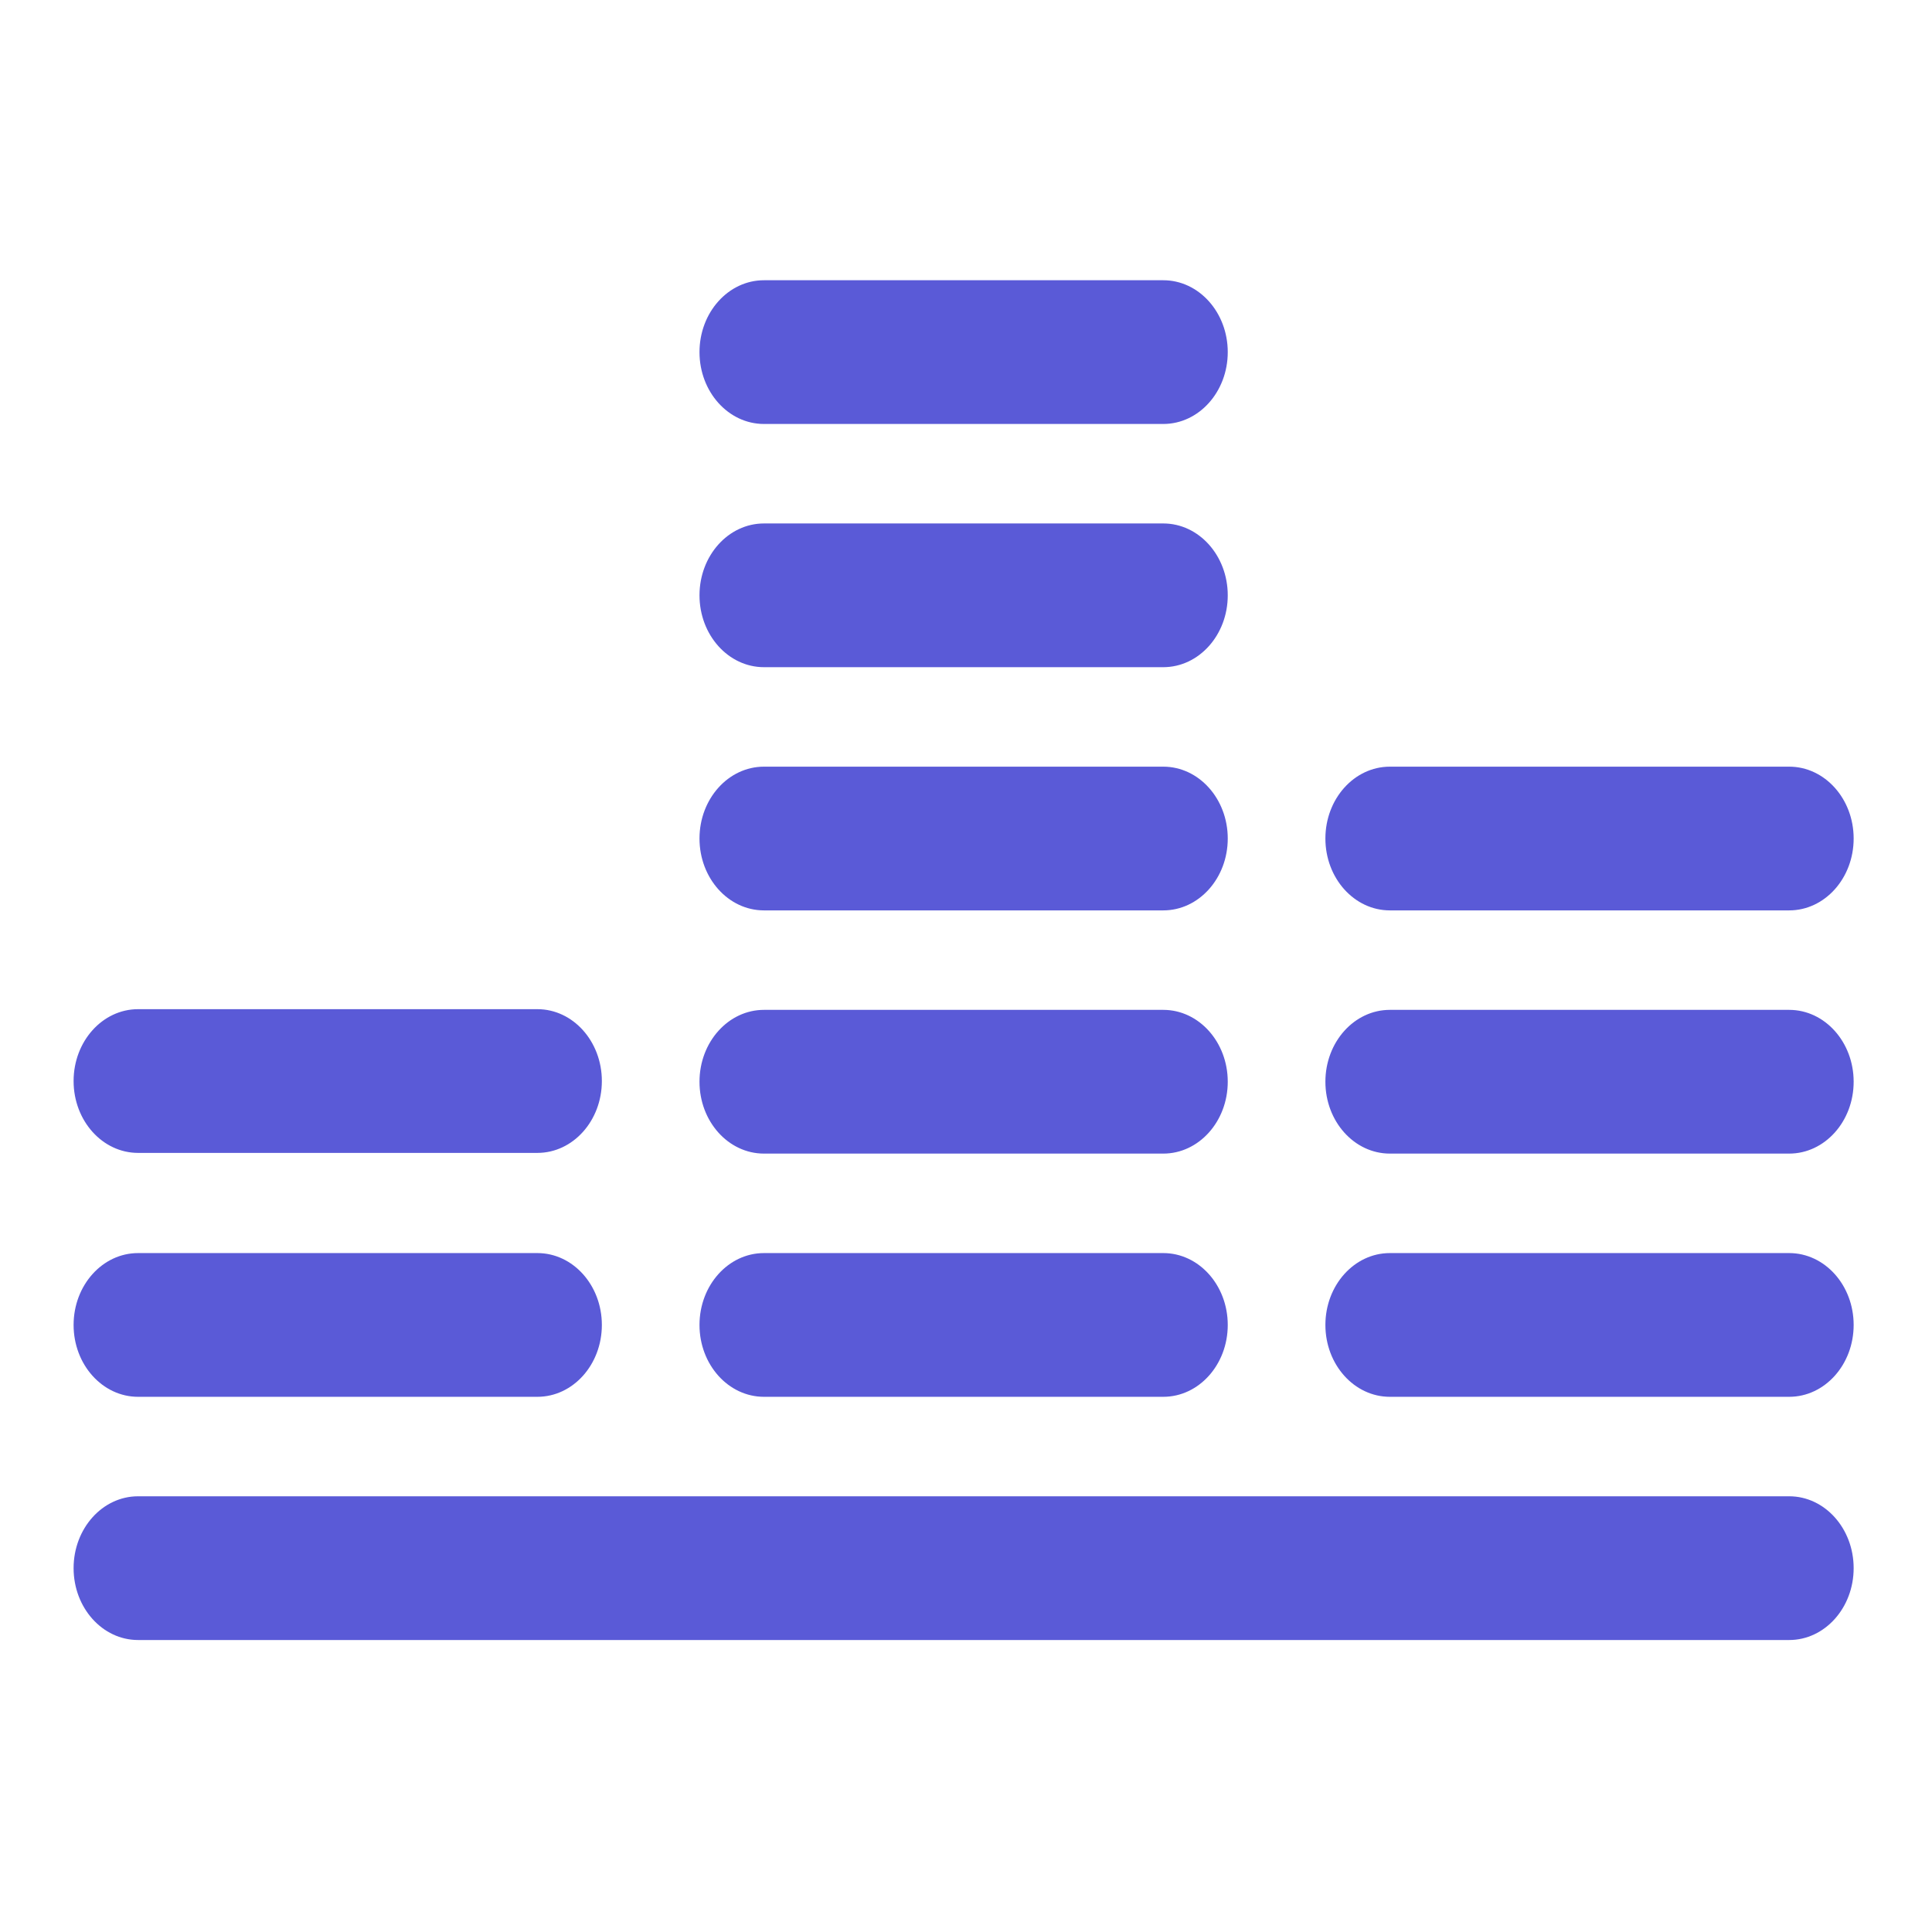<svg clip-rule="evenodd" fill-rule="evenodd" stroke-linejoin="round" stroke-miterlimit="2" viewBox="0 0 48 48" xmlns="http://www.w3.org/2000/svg"><path fill="rgb(90, 90, 215)" d="m836.241 659.291h-672.484c-14.501 0-26.257 11.758-26.257 26.258 0 14.499 11.756 26.257 26.257 26.257h672.484c14.5 0 26.258-11.756 26.258-26.257 0-14.5-11.756-26.258-26.258-26.258zm0-88.86h-162.639c-14.5 0-26.257 11.756-26.257 26.258s11.755 26.257 26.257 26.257h162.641c14.499 0 26.257-11.755 26.257-26.257s-11.757-26.258-26.259-26.258zm-254.921 0h-162.641c-14.5 0-26.257 11.756-26.257 26.258s11.755 26.257 26.257 26.257h162.641c14.499 0 26.257-11.755 26.257-26.257s-11.758-26.258-26.257-26.258zm-254.923 0h-162.64c-14.501 0-26.257 11.756-26.257 26.258s11.756 26.257 26.257 26.257h162.641c14.5 0 26.257-11.755 26.257-26.257s-11.757-26.258-26.258-26.258zm509.844-88.861h-162.639c-14.5 0-26.257 11.756-26.257 26.258 0 14.501 11.755 26.257 26.257 26.257h162.641c14.499 0 26.257-11.756 26.257-26.257 0-14.502-11.757-26.258-26.259-26.258zm-254.921 0h-162.641c-14.5 0-26.257 11.756-26.257 26.258 0 14.501 11.755 26.257 26.257 26.257h162.641c14.499 0 26.257-11.756 26.257-26.257 0-14.502-11.758-26.258-26.257-26.258zm-254.923-.253h-162.64c-14.501 0-26.257 11.755-26.257 26.257s11.756 26.257 26.257 26.257h162.641c14.5 0 26.257-11.755 26.257-26.257s-11.757-26.257-26.258-26.257zm509.844-88.605h-162.639c-14.5 0-26.257 11.755-26.257 26.257s11.755 26.257 26.257 26.257h162.641c14.499 0 26.257-11.755 26.257-26.257s-11.757-26.257-26.259-26.257zm-254.921 0h-162.641c-14.5 0-26.257 11.755-26.257 26.257s11.755 26.257 26.257 26.257h162.641c14.499 0 26.257-11.755 26.257-26.257s-11.758-26.257-26.257-26.257zm0-88.86h-162.641c-14.5 0-26.257 11.755-26.257 26.257s11.755 26.257 26.257 26.257h162.641c14.499 0 26.257-11.755 26.257-26.257s-11.758-26.257-26.257-26.257zm0-88.861h-162.641c-14.5 0-26.257 11.755-26.257 26.257 0 14.499 11.755 26.257 26.257 26.257h162.641c14.499 0 26.257-11.755 26.257-26.257 0-14.5-11.758-26.257-26.257-26.257z" fill-rule="nonzero" transform="matrix(.061 0 0 .068 -6.559 -7.657)"/></svg>